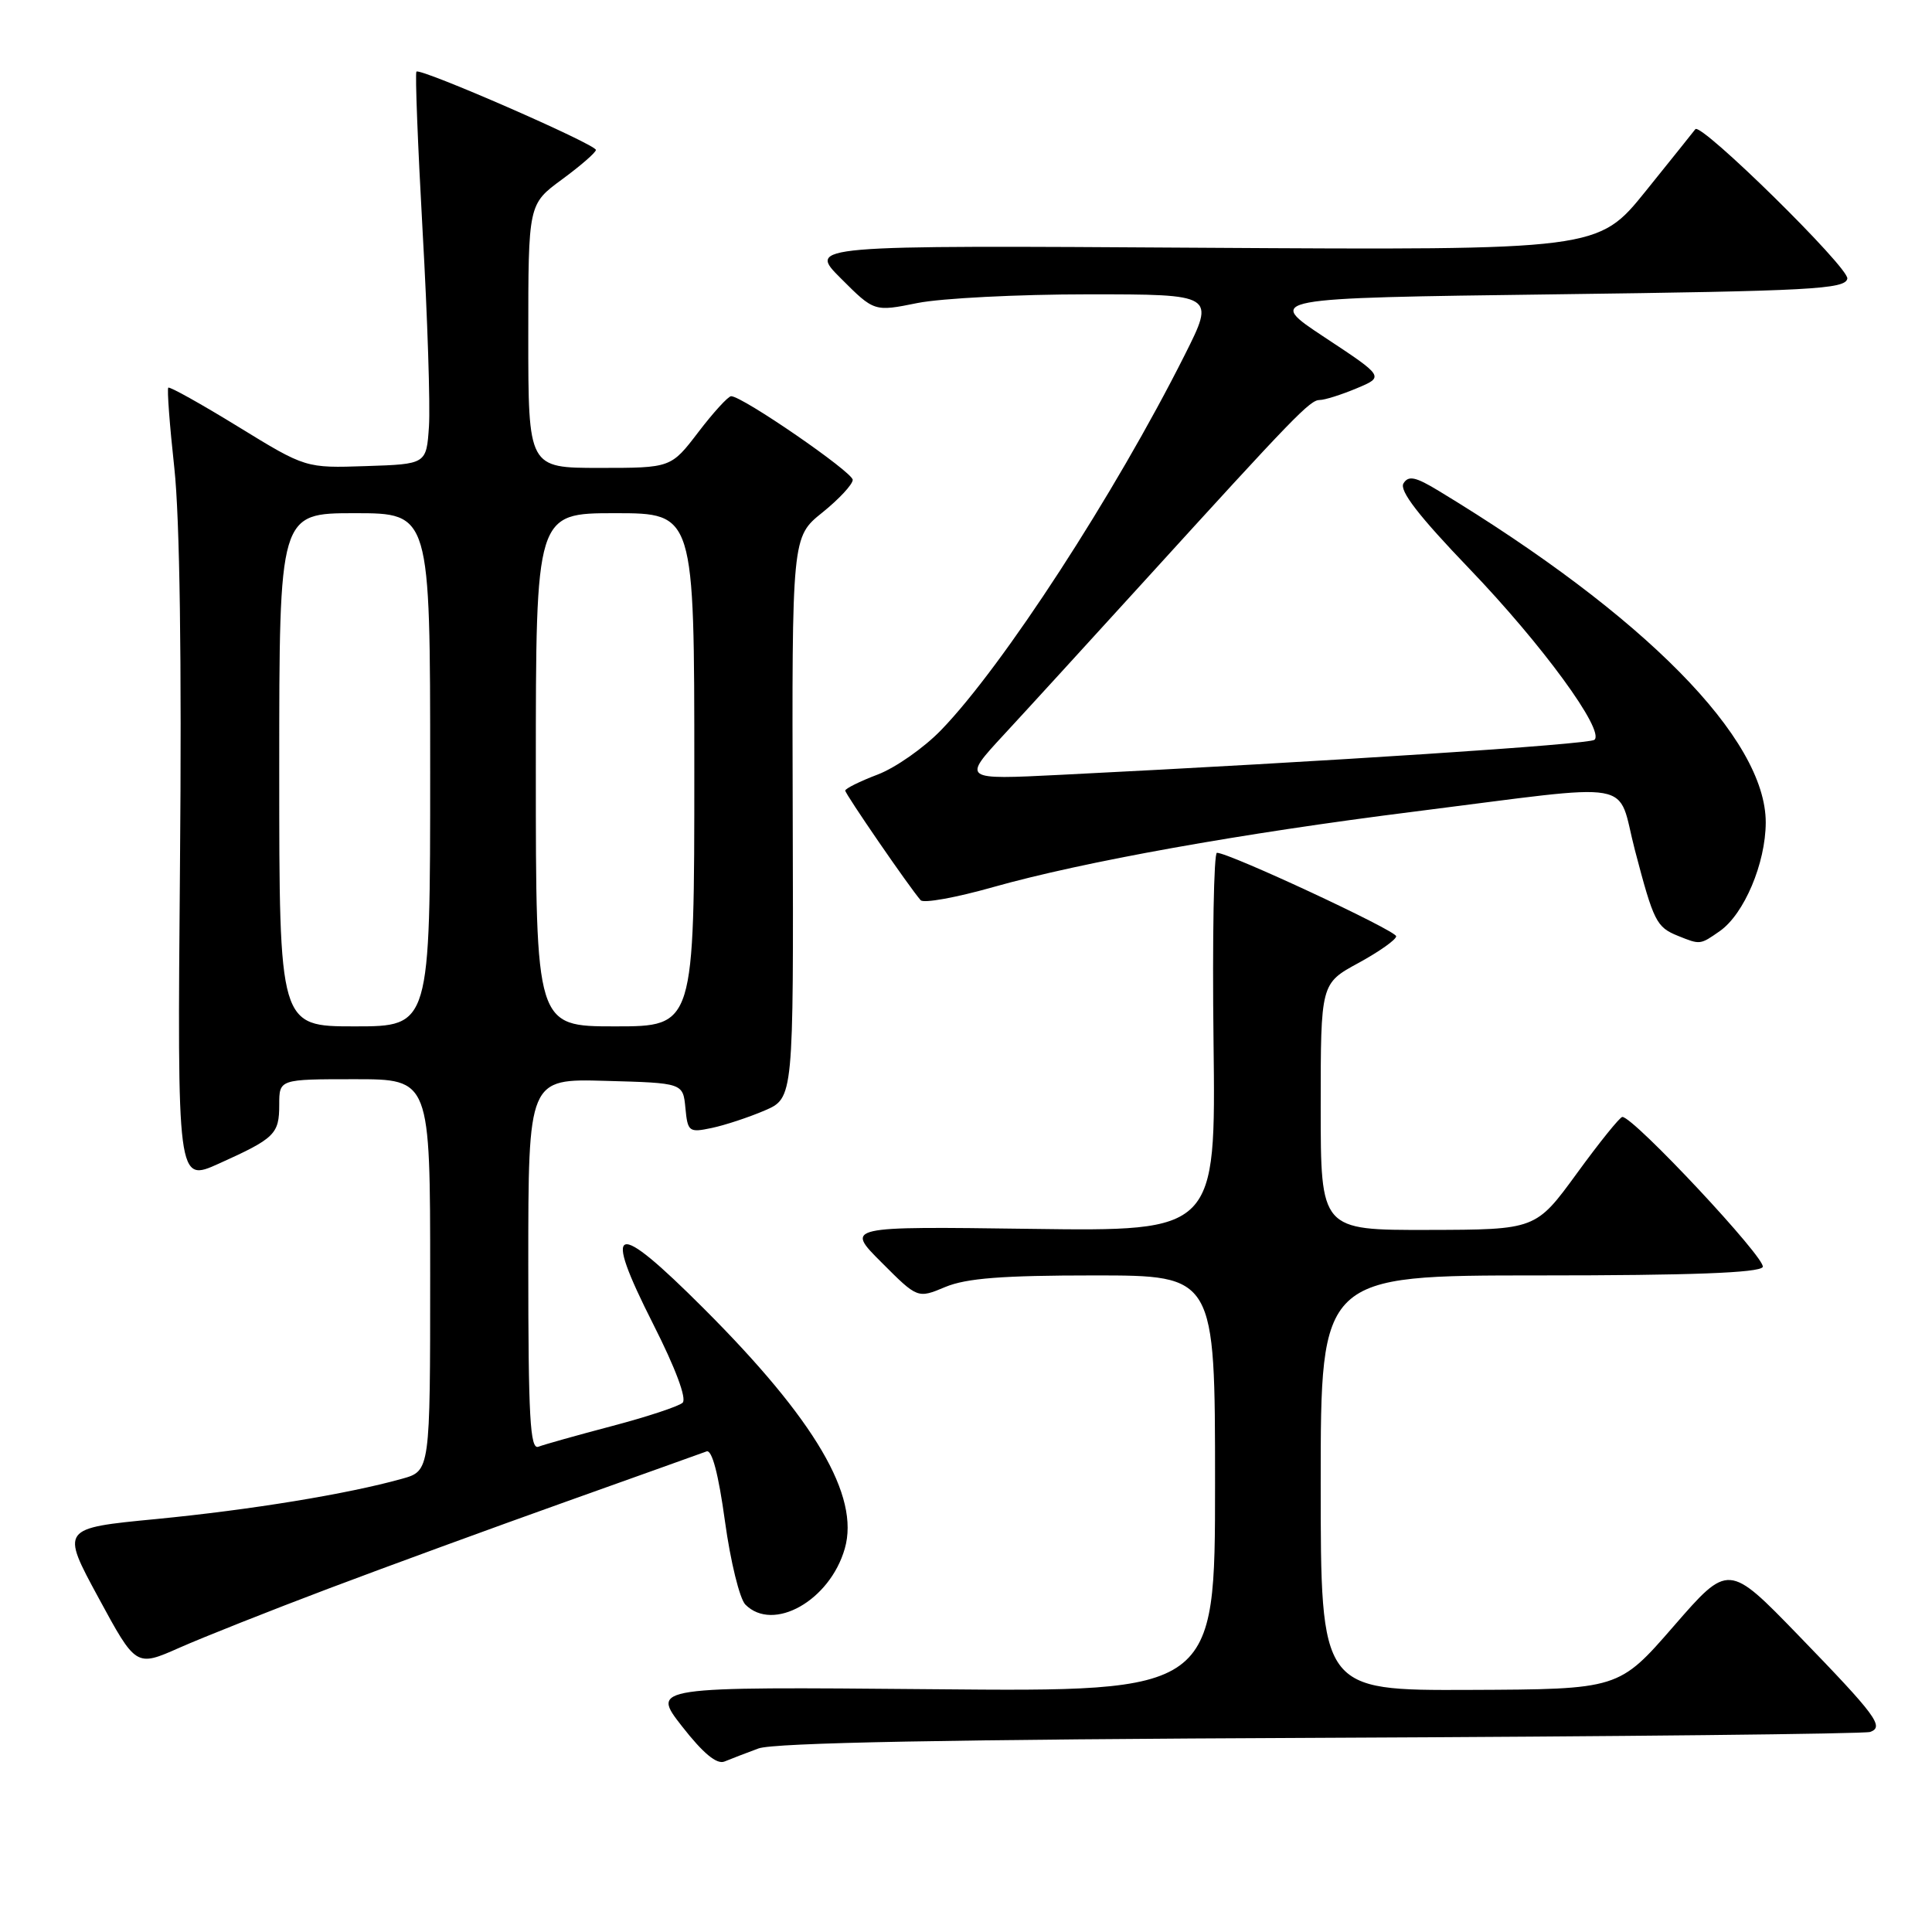 <?xml version="1.0" encoding="UTF-8" standalone="no"?>
<!DOCTYPE svg PUBLIC "-//W3C//DTD SVG 1.1//EN" "http://www.w3.org/Graphics/SVG/1.1/DTD/svg11.dtd" >
<svg xmlns="http://www.w3.org/2000/svg" xmlns:xlink="http://www.w3.org/1999/xlink" version="1.1" viewBox="0 0 256 256">
 <g >
 <path fill="currentColor"
d=" M 100.50 231.68 C 102.56 230.92 125.81 230.48 175.00 230.27 C 214.32 230.10 247.09 229.75 247.81 229.49 C 249.70 228.81 248.62 227.34 238.27 216.66 C 229.03 207.13 229.03 207.13 221.77 215.48 C 214.50 223.84 214.50 223.84 194.75 223.92 C 175.00 224.00 175.00 224.00 175.00 196.50 C 175.00 169.00 175.00 169.00 203.94 169.00 C 224.01 169.00 233.09 168.66 233.57 167.89 C 234.17 166.92 216.48 148.00 214.97 148.00 C 214.65 148.00 211.94 151.36 208.95 155.47 C 203.50 162.94 203.50 162.94 189.25 162.97 C 175.00 163.00 175.00 163.00 175.00 146.66 C 175.00 130.32 175.00 130.32 180.00 127.60 C 182.75 126.10 185.00 124.51 185.00 124.06 C 185.00 123.31 162.88 113.00 161.25 113.00 C 160.84 113.00 160.63 124.28 160.80 138.08 C 161.10 163.16 161.10 163.16 136.56 162.83 C 112.02 162.50 112.02 162.50 116.81 167.28 C 121.59 172.07 121.59 172.07 125.26 170.53 C 128.05 169.37 132.82 169.00 144.97 169.00 C 161.00 169.00 161.00 169.00 161.00 196.58 C 161.00 224.17 161.00 224.17 123.64 223.83 C 86.27 223.50 86.27 223.50 90.38 228.76 C 93.17 232.33 94.98 233.83 96.00 233.41 C 96.82 233.07 98.85 232.29 100.50 231.68 Z  M 43.50 210.51 C 51.20 207.60 65.38 202.41 75.00 198.98 C 84.62 195.55 93.00 192.55 93.62 192.32 C 94.34 192.04 95.20 195.30 96.06 201.57 C 96.79 206.89 98.01 211.87 98.77 212.62 C 102.46 216.32 109.97 212.09 111.94 205.19 C 113.94 198.23 108.02 188.14 93.25 173.38 C 81.34 161.47 79.73 161.97 86.55 175.45 C 89.51 181.29 91.02 185.34 90.45 185.87 C 89.93 186.35 85.72 187.74 81.09 188.96 C 76.47 190.18 72.08 191.41 71.34 191.70 C 70.24 192.12 70.00 187.80 70.00 167.57 C 70.00 142.93 70.00 142.93 80.25 143.22 C 90.50 143.50 90.50 143.50 90.82 146.81 C 91.12 149.97 91.29 150.10 94.32 149.46 C 96.07 149.09 99.22 148.05 101.32 147.15 C 105.15 145.50 105.15 145.50 105.04 108.32 C 104.93 71.15 104.93 71.15 108.97 67.91 C 111.19 66.12 112.99 64.18 112.99 63.58 C 112.97 62.55 98.38 52.50 96.88 52.50 C 96.49 52.50 94.53 54.64 92.54 57.25 C 88.91 62.00 88.91 62.00 79.45 62.00 C 70.00 62.00 70.00 62.00 70.00 44.53 C 70.00 27.06 70.00 27.06 74.46 23.78 C 76.91 21.98 78.94 20.22 78.96 19.87 C 79.01 19.14 55.70 8.97 55.18 9.49 C 54.99 9.68 55.36 19.21 56.00 30.67 C 56.65 42.13 57.02 53.75 56.84 56.50 C 56.50 61.50 56.50 61.50 48.50 61.76 C 40.50 62.03 40.50 62.03 31.56 56.54 C 26.64 53.52 22.47 51.19 22.30 51.37 C 22.12 51.55 22.48 56.34 23.10 62.02 C 23.82 68.62 24.09 87.54 23.85 114.50 C 23.49 156.67 23.49 156.67 28.99 154.19 C 36.42 150.84 37.00 150.28 37.00 146.38 C 37.00 143.00 37.00 143.00 47.00 143.00 C 57.00 143.00 57.00 143.00 57.00 168.95 C 57.00 194.91 57.00 194.91 53.25 195.95 C 46.03 197.97 33.26 200.06 20.71 201.28 C 8.06 202.50 8.06 202.50 13.04 211.69 C 18.02 220.88 18.02 220.88 23.76 218.34 C 26.92 216.94 35.80 213.42 43.50 210.51 Z  M 227.89 123.37 C 231.11 121.11 233.95 114.39 233.97 109.00 C 234.00 97.88 217.96 81.60 190.65 65.05 C 187.56 63.17 186.63 62.98 185.97 64.05 C 185.38 65.00 188.00 68.38 194.69 75.35 C 204.35 85.41 212.68 96.81 211.27 98.03 C 210.58 98.63 176.01 100.90 140.50 102.67 C 127.50 103.32 127.50 103.32 133.00 97.37 C 136.03 94.10 144.42 84.91 151.66 76.96 C 171.57 55.08 173.58 53.00 174.87 53.00 C 175.53 53.00 177.72 52.31 179.75 51.46 C 183.43 49.92 183.43 49.92 175.54 44.71 C 167.65 39.50 167.65 39.50 206.06 39.00 C 239.97 38.56 244.51 38.32 244.78 36.92 C 245.05 35.51 225.36 16.15 224.64 17.12 C 224.49 17.33 221.53 21.02 218.06 25.33 C 211.75 33.15 211.75 33.15 159.39 32.83 C 107.02 32.50 107.02 32.50 111.43 36.90 C 115.84 41.31 115.84 41.31 121.58 40.15 C 124.75 39.52 134.91 39.00 144.18 39.00 C 161.02 39.00 161.02 39.00 156.98 47.04 C 147.73 65.45 132.89 88.29 124.70 96.74 C 122.44 99.08 118.66 101.73 116.30 102.63 C 113.93 103.53 112.00 104.49 112.00 104.76 C 112.00 105.21 120.49 117.57 121.99 119.28 C 122.36 119.72 126.68 118.94 131.58 117.55 C 143.53 114.18 164.39 110.43 187.50 107.53 C 217.59 103.74 214.14 103.13 216.64 112.67 C 219.13 122.15 219.48 122.85 222.35 124.01 C 225.30 125.20 225.27 125.20 227.89 123.37 Z  M 37.00 102.00 C 37.00 68.00 37.00 68.00 47.00 68.00 C 57.00 68.00 57.00 68.00 57.00 102.00 C 57.00 136.00 57.00 136.00 47.00 136.00 C 37.00 136.00 37.00 136.00 37.00 102.00 Z  M 71.00 102.00 C 71.00 68.00 71.00 68.00 81.50 68.00 C 92.00 68.00 92.00 68.00 92.00 102.00 C 92.00 136.00 92.00 136.00 81.50 136.00 C 71.00 136.00 71.00 136.00 71.00 102.00 Z "/>
</g>
</svg>